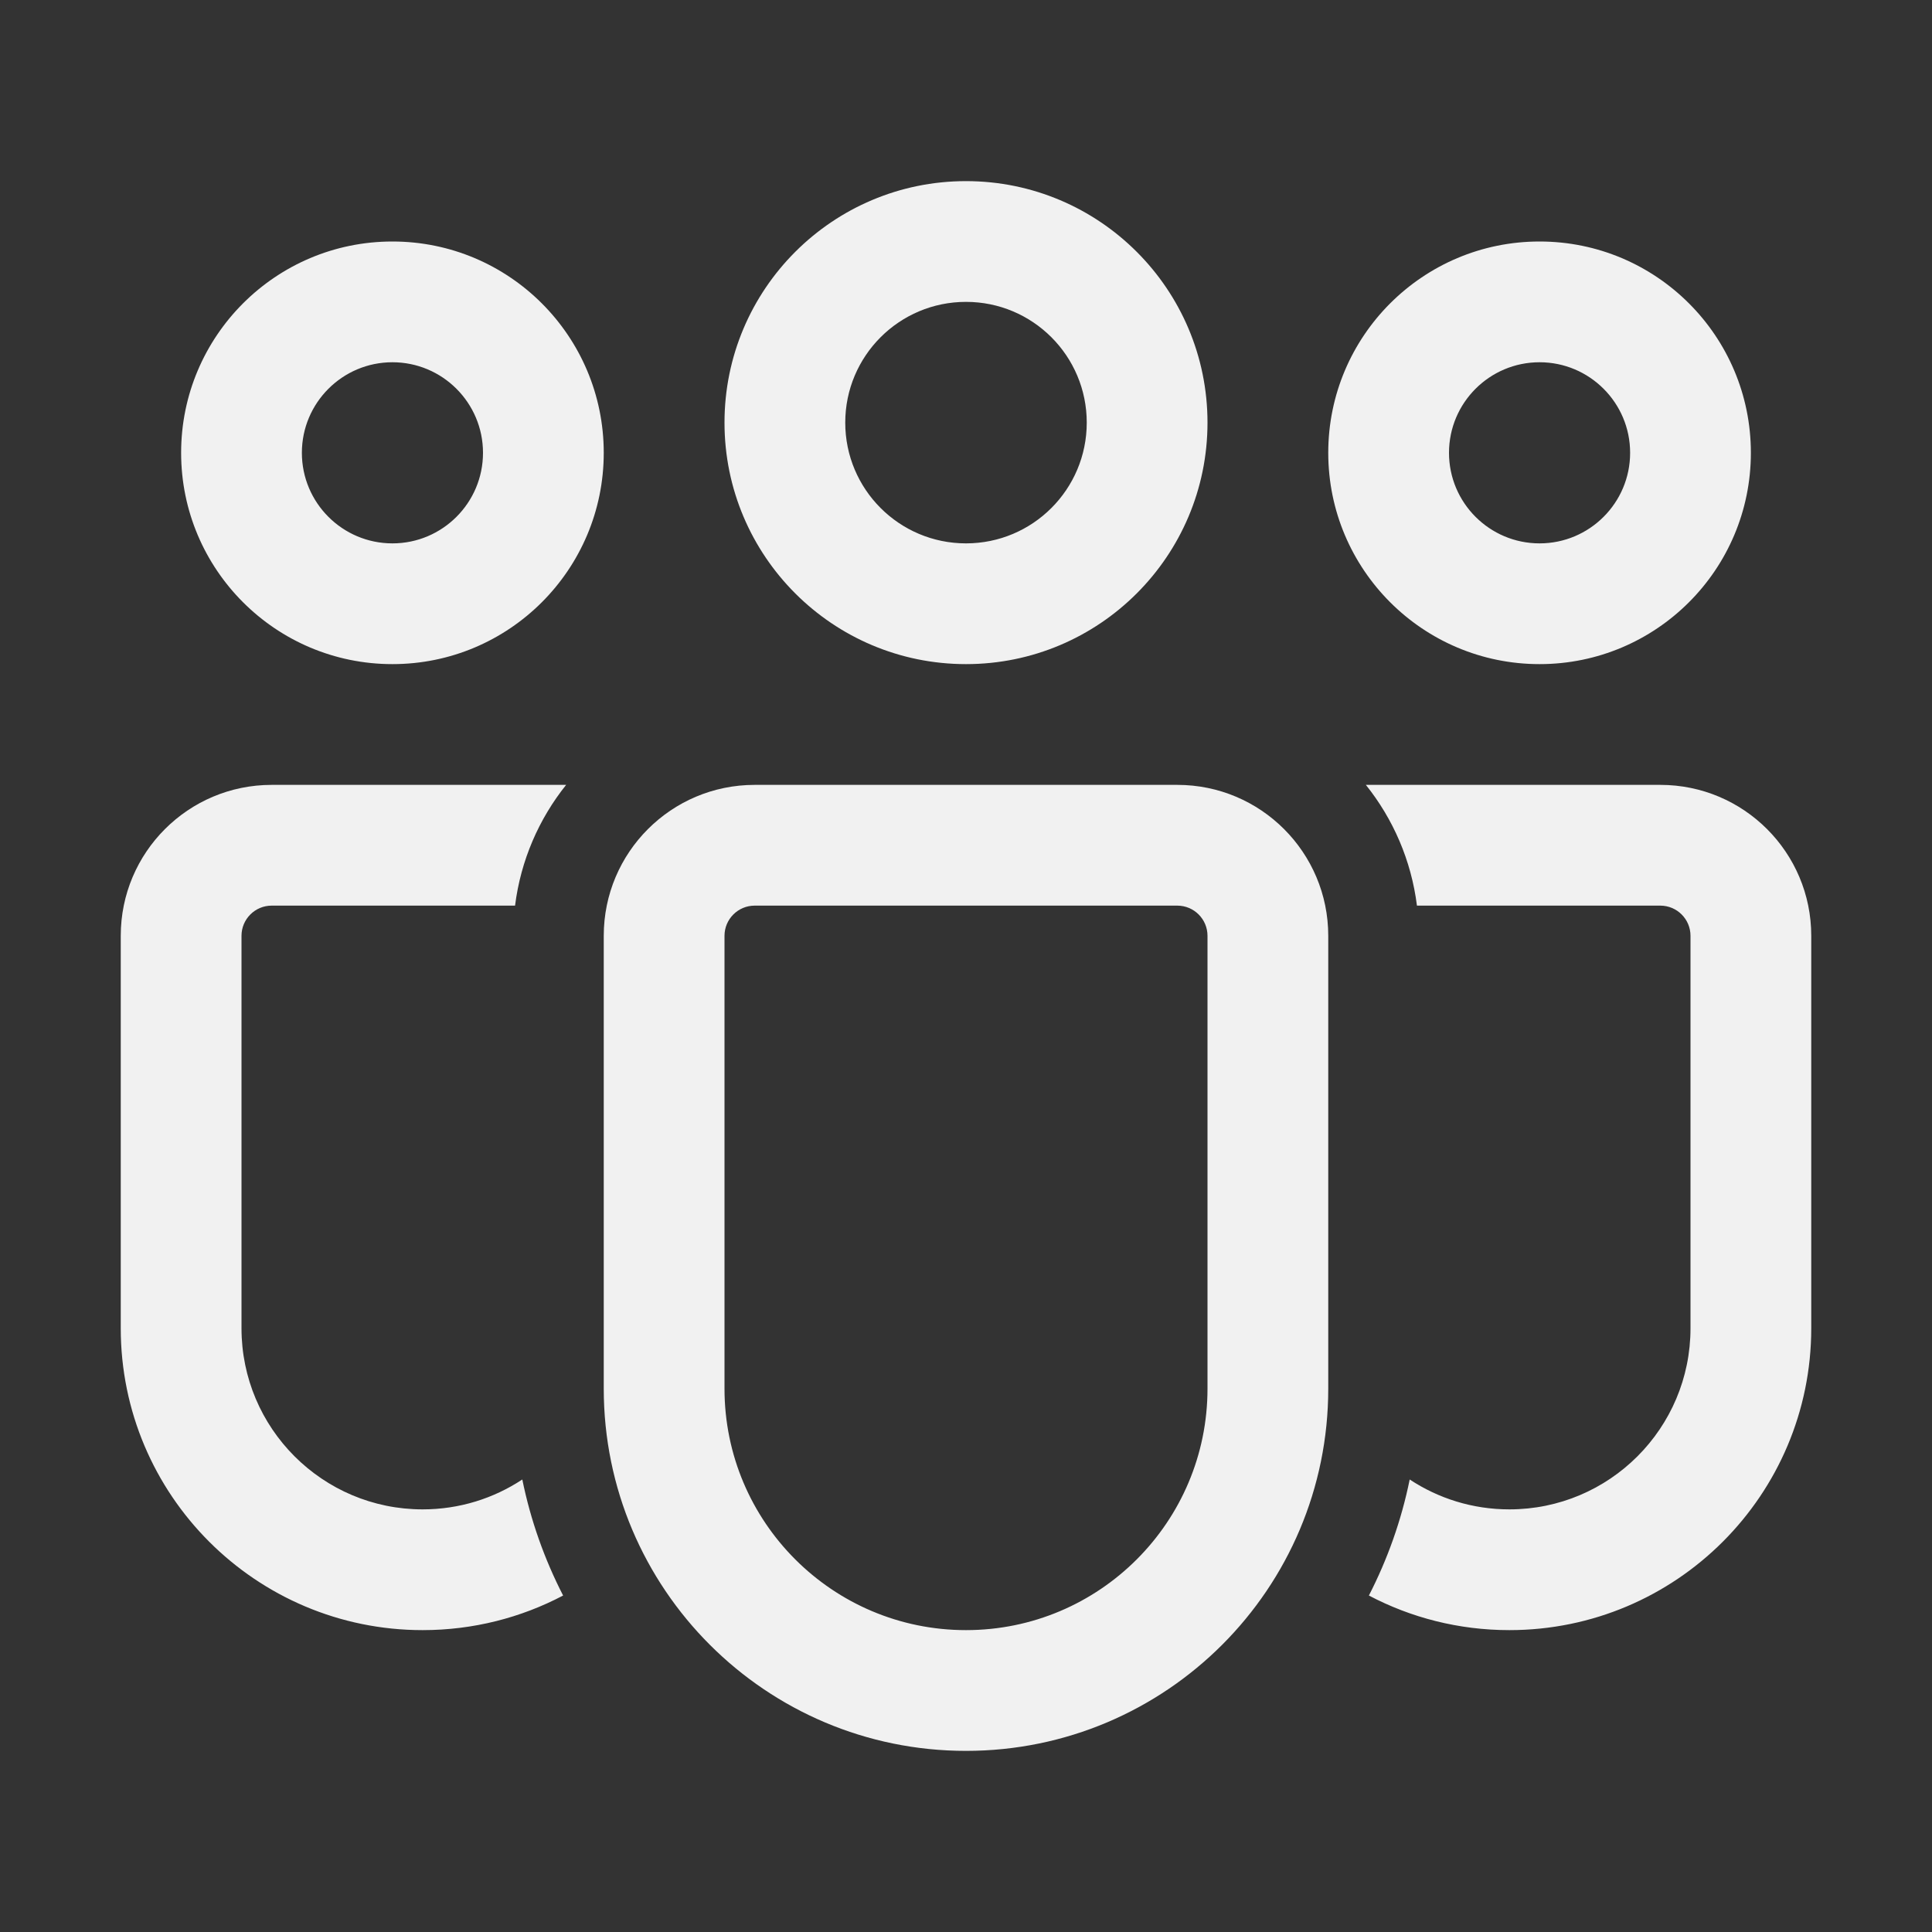 <svg width="32" height="32" viewBox="0 0 32 32" fill="none" xmlns="http://www.w3.org/2000/svg">
<rect x="0" y="0" width="32" height="32" fill="#333333" stroke="none"/>
<path d="M16 5C14.895 5 14 5.895 14 7C14 8.105 14.895 9 16 9C17.105 9 18 8.105 18 7C18 5.895 17.105 5 16 5ZM12 7C12 4.791 13.791 3 16 3C18.209 3 20 4.791 20 7C20 9.209 18.209 11 16 11C13.791 11 12 9.209 12 7ZM25.5 6C24.672 6 24 6.672 24 7.5C24 8.328 24.672 9 25.5 9C26.328 9 27 8.328 27 7.5C27 6.672 26.328 6 25.5 6ZM22 7.5C22 5.567 23.567 4 25.5 4C27.433 4 29 5.567 29 7.5C29 9.433 27.433 11 25.5 11C23.567 11 22 9.433 22 7.5ZM5 7.5C5 6.672 5.672 6 6.5 6C7.328 6 8 6.672 8 7.5C8 8.328 7.328 9 6.5 9C5.672 9 5 8.328 5 7.5ZM6.5 4C4.567 4 3 5.567 3 7.5C3 9.433 4.567 11 6.5 11C8.433 11 10 9.433 10 7.5C10 5.567 8.433 4 6.5 4ZM8.651 24.505C8.177 24.818 7.61 25 7 25C5.343 25 4 23.657 4 22V15.5C4 15.224 4.224 15 4.5 15H8.531C8.625 14.249 8.927 13.562 9.377 13H4.5C3.119 13 2 14.119 2 15.5V22C2 24.761 4.239 27 7 27C7.84 27 8.632 26.793 9.327 26.427C9.019 25.828 8.789 25.183 8.651 24.505ZM22.673 26.427C23.368 26.793 24.16 27 25 27C27.761 27 30 24.761 30 22V15.5C30 14.119 28.881 13 27.5 13H22.623C23.073 13.562 23.375 14.249 23.469 15H27.5C27.776 15 28 15.224 28 15.5V22C28 23.657 26.657 25 25 25C24.39 25 23.823 24.818 23.349 24.505C23.211 25.183 22.981 25.828 22.673 26.427ZM12.5 13C11.119 13 10 14.119 10 15.5V23C10 26.314 12.686 29 16 29C19.314 29 22 26.314 22 23V15.5C22 14.119 20.881 13 19.5 13H12.5ZM12 15.5C12 15.224 12.224 15 12.5 15H19.5C19.776 15 20 15.224 20 15.5V23C20 25.209 18.209 27 16 27C13.791 27 12 25.209 12 23V15.5Z" fill="#F1F1F1"/>
</svg>
